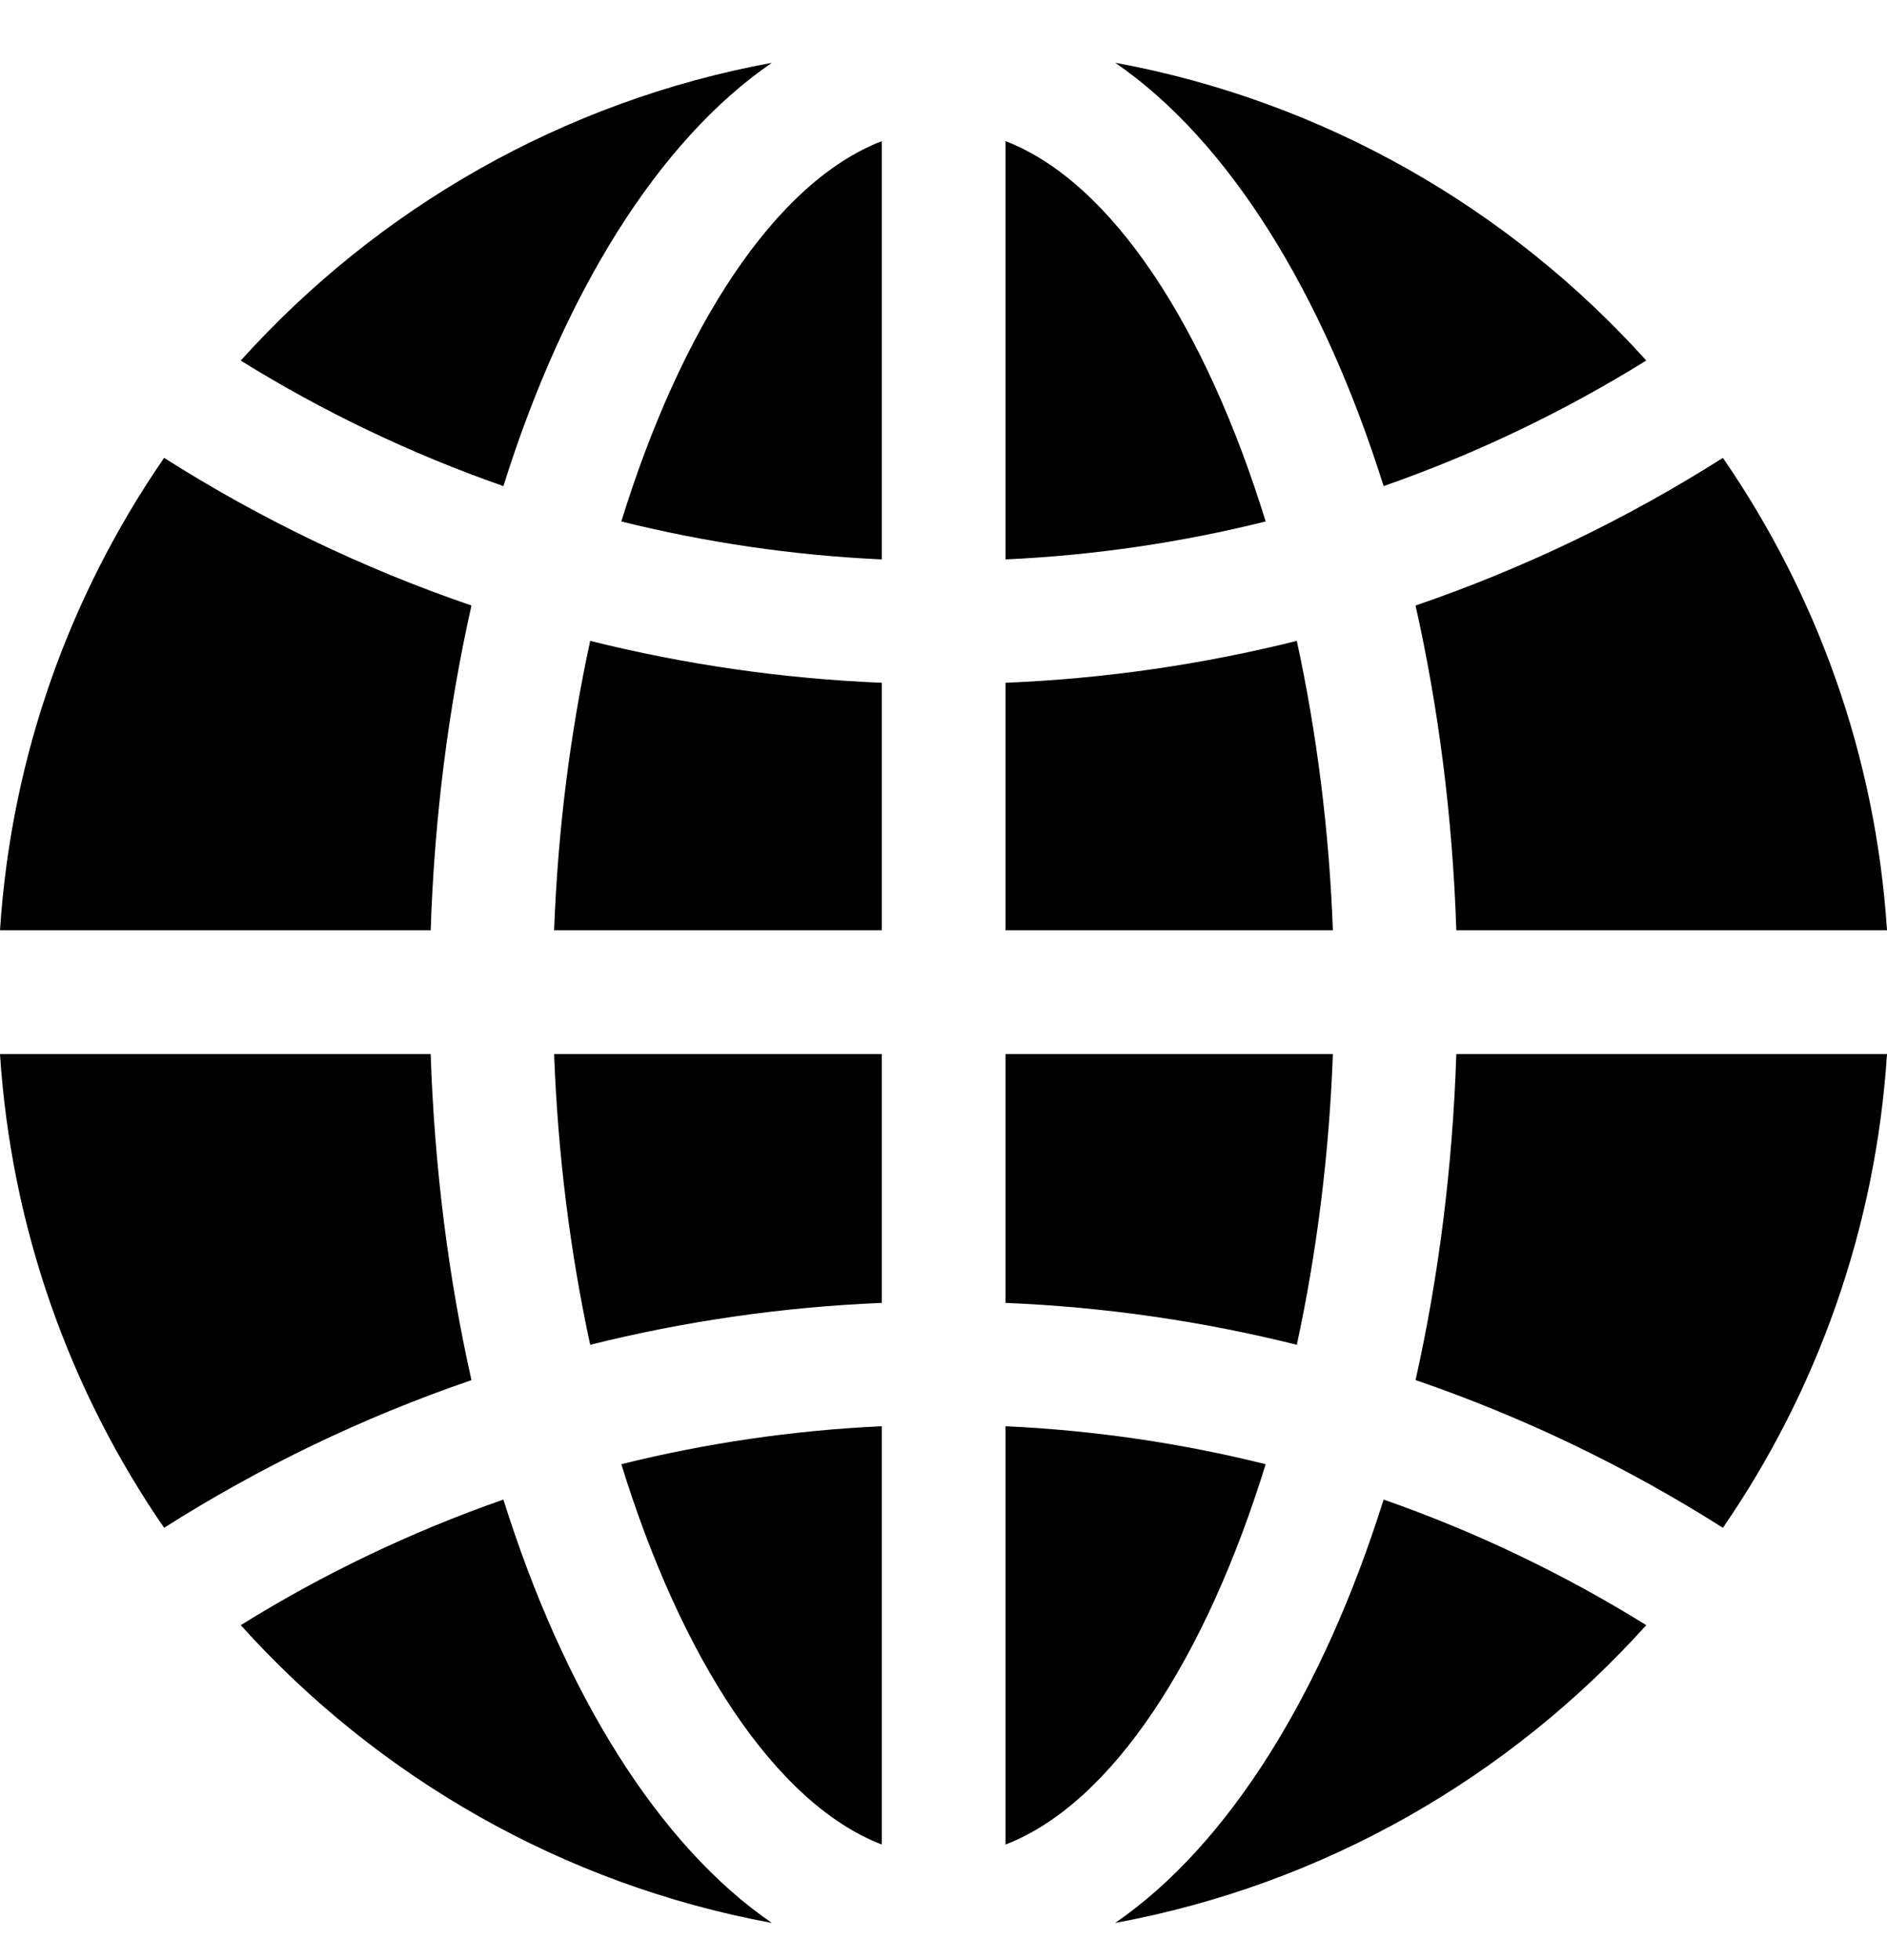 <svg width="26" height="27" viewBox="0 0 26 27" fill="none" xmlns="http://www.w3.org/2000/svg">
<path d="M8.561 20.169C9.385 22.836 10.678 24.839 12.15 25.408V19.646C10.918 19.703 9.719 19.881 8.561 20.169Z" fill="black"/>
<path d="M13.855 14.52V17.947C15.235 18.004 16.573 18.201 17.868 18.524C18.141 17.266 18.314 15.907 18.365 14.52H13.855Z" fill="black"/>
<path d="M13.855 1.944V7.706C15.087 7.649 16.281 7.471 17.439 7.183C16.615 4.516 15.328 2.513 13.855 1.944Z" fill="black"/>
<path d="M17.868 8.828C16.573 9.151 15.235 9.348 13.855 9.405V12.815H18.365C18.314 11.428 18.141 10.086 17.868 8.828Z" fill="black"/>
<path d="M8.561 7.183C9.719 7.471 10.918 7.649 12.15 7.706V1.944C10.678 2.513 9.385 4.516 8.561 7.183Z" fill="black"/>
<path d="M7.635 14.52C7.686 15.907 7.859 17.266 8.132 18.524C9.427 18.201 10.771 18.004 12.15 17.947V14.52H7.635Z" fill="black"/>
<path d="M8.132 8.828C7.859 10.086 7.686 11.428 7.635 12.815H12.15V9.405C10.771 9.348 9.427 9.151 8.132 8.828Z" fill="black"/>
<path d="M13.855 19.646V25.408C15.328 24.839 16.615 22.836 17.439 20.169C16.281 19.881 15.087 19.703 13.855 19.646Z" fill="black"/>
<path d="M20.066 14.52C20.014 16.091 19.819 17.61 19.504 19.01C21.003 19.524 22.423 20.21 23.739 21.045C25.032 19.167 25.844 16.929 26 14.52H20.066Z" fill="black"/>
<path d="M6.936 20.656C5.66 21.102 4.448 21.683 3.317 22.386C5.202 24.479 7.754 25.957 10.635 26.488C9.071 25.415 7.772 23.318 6.936 20.656Z" fill="black"/>
<path d="M19.064 20.656C18.228 23.318 16.928 25.415 15.365 26.488C18.246 25.957 20.798 24.479 22.683 22.386C21.552 21.684 20.34 21.102 19.064 20.656Z" fill="black"/>
<path d="M23.739 6.307C22.423 7.142 21.003 7.828 19.504 8.341C19.819 9.742 20.014 11.244 20.066 12.815H26C25.844 10.406 25.032 8.185 23.739 6.307Z" fill="black"/>
<path d="M2.261 6.307C0.968 8.185 0.156 10.406 0 12.815H5.934C5.986 11.244 6.181 9.742 6.496 8.341C4.997 7.828 3.577 7.142 2.261 6.307Z" fill="black"/>
<path d="M5.934 14.52H0C0.156 16.929 0.968 19.167 2.261 21.045C3.577 20.21 4.997 19.524 6.496 19.011C6.181 17.61 5.986 16.091 5.934 14.52Z" fill="black"/>
<path d="M3.317 4.967C4.448 5.669 5.66 6.25 6.936 6.696C7.772 4.034 9.071 1.937 10.635 0.865C7.754 1.395 5.202 2.873 3.317 4.967Z" fill="black"/>
<path d="M15.365 0.864C16.929 1.937 18.228 4.034 19.064 6.696C20.34 6.25 21.552 5.668 22.683 4.966C20.798 2.873 18.246 1.395 15.365 0.864Z" fill="black"/>
</svg>
